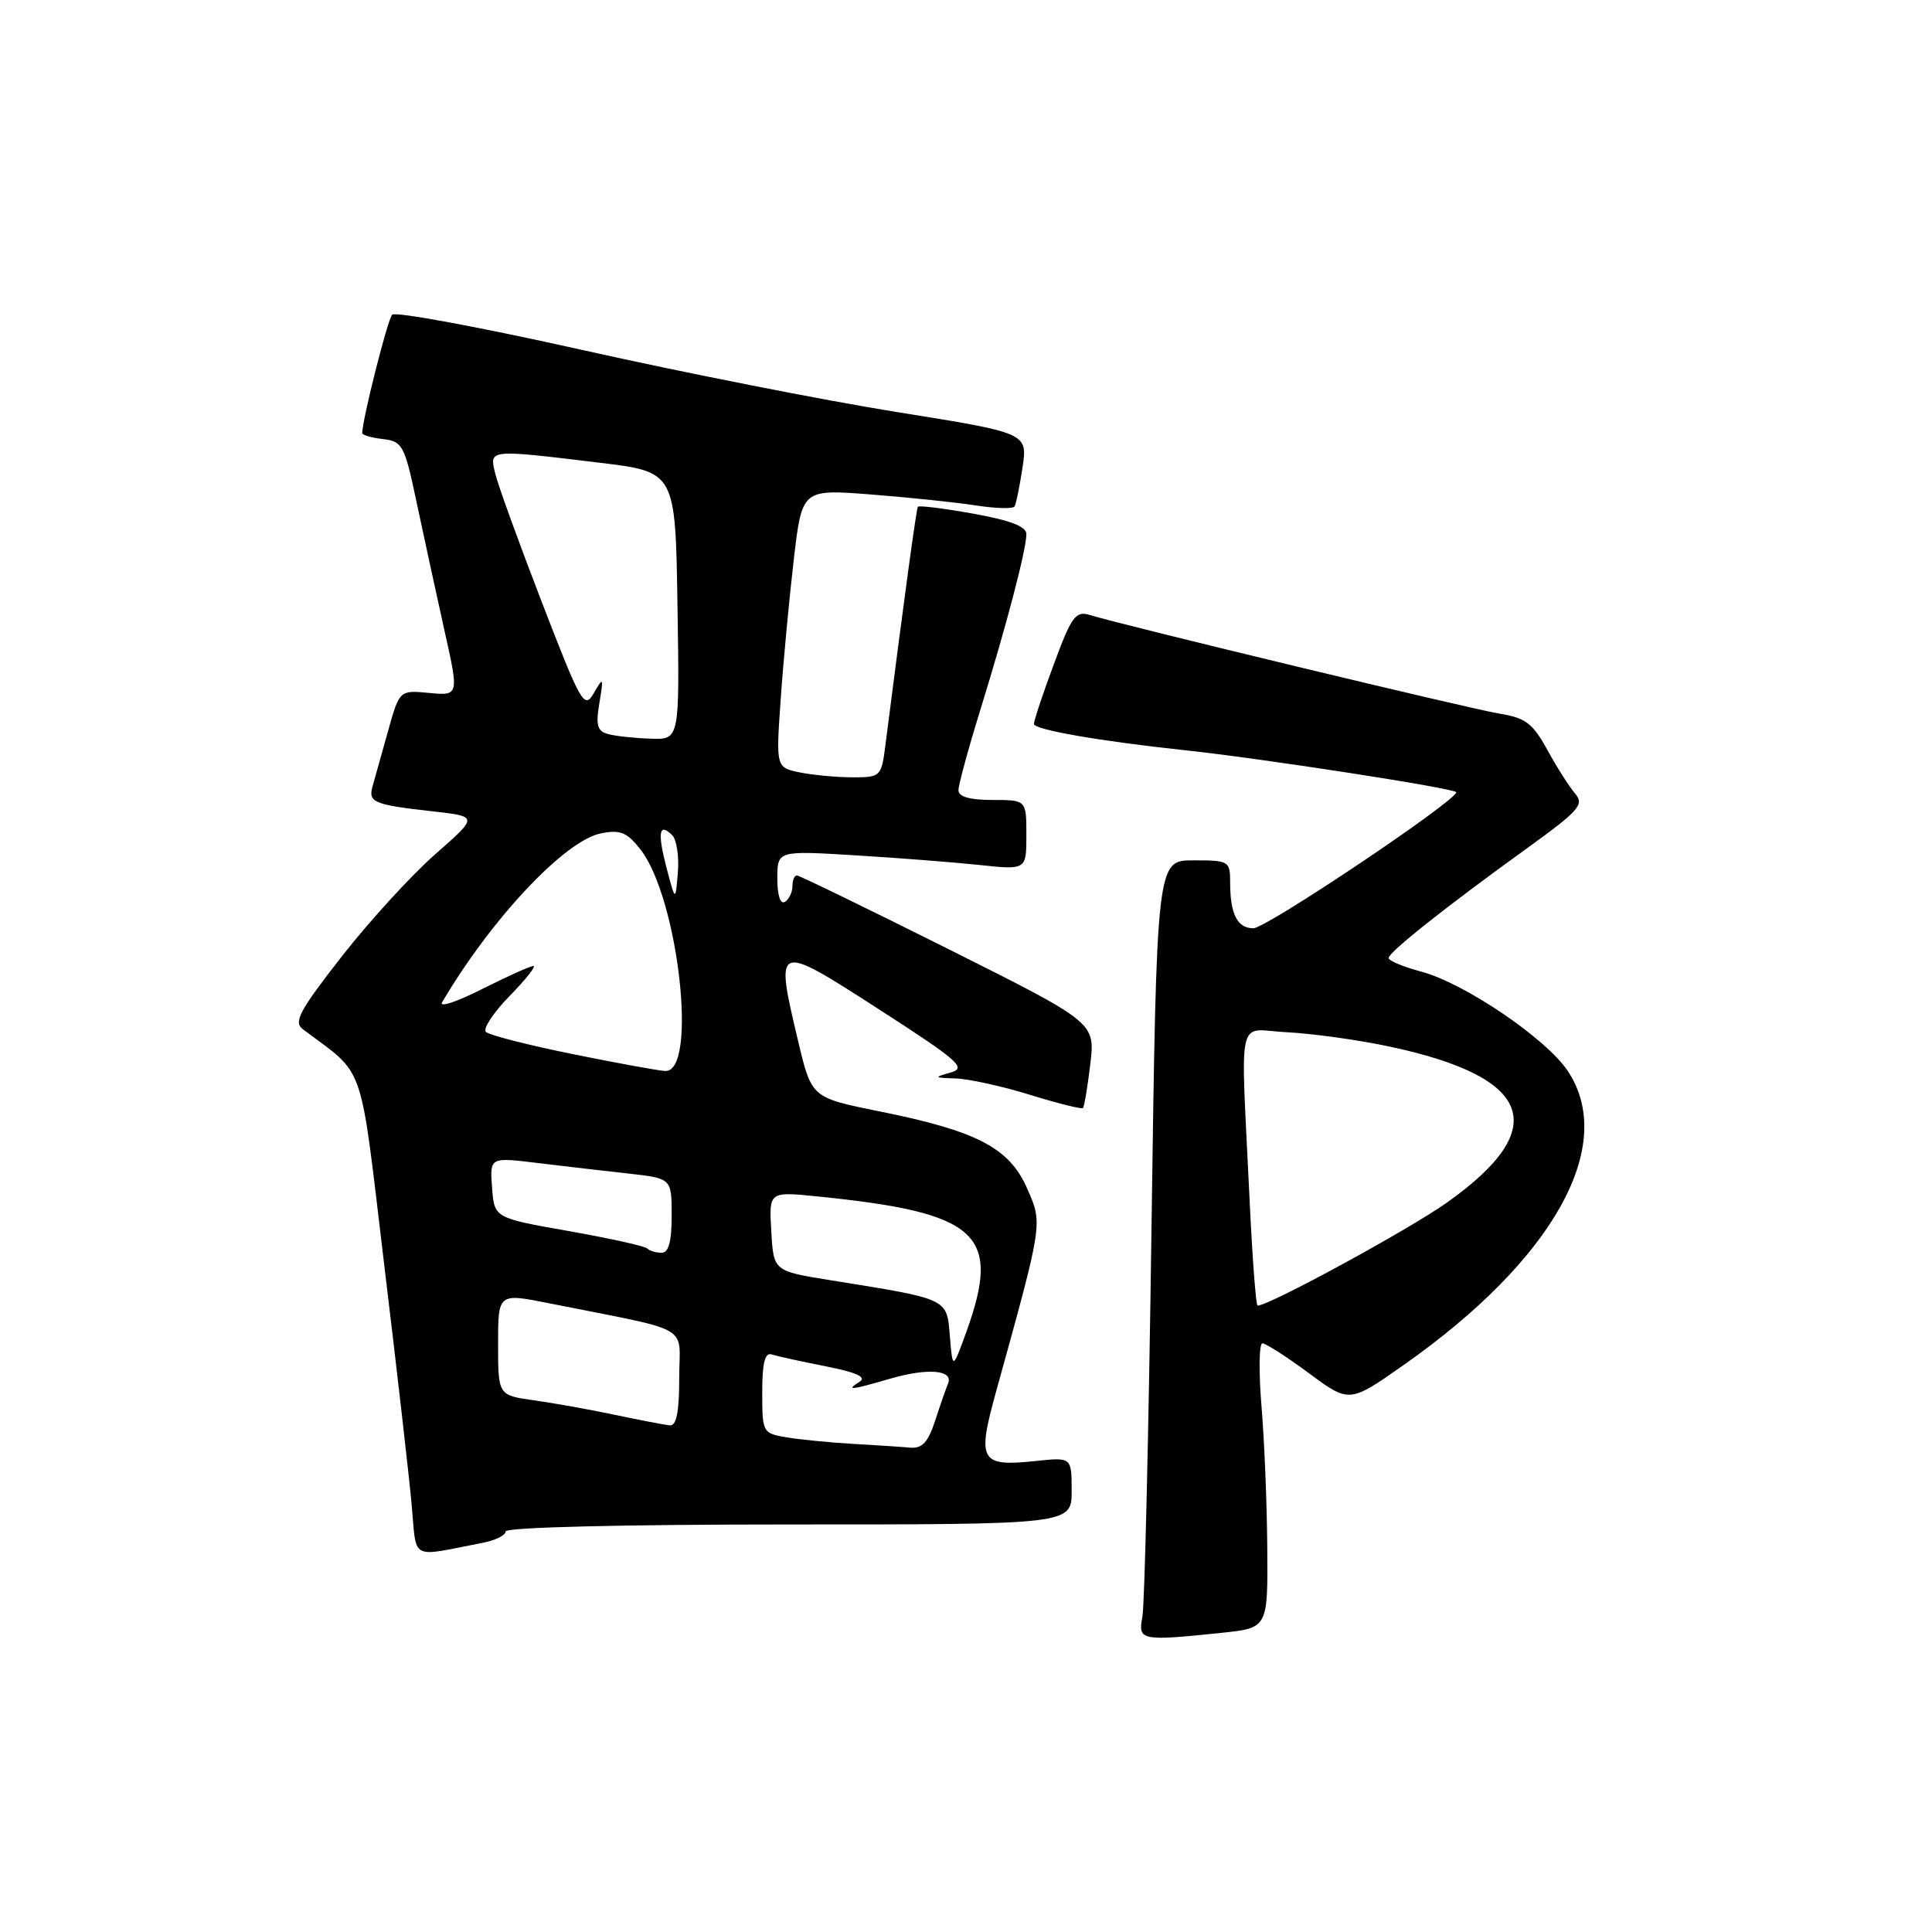 <?xml version="1.0" encoding="UTF-8" standalone="no"?>
<!DOCTYPE svg PUBLIC "-//W3C//DTD SVG 1.1//EN" "http://www.w3.org/Graphics/SVG/1.1/DTD/svg11.dtd" >
<svg xmlns="http://www.w3.org/2000/svg" xmlns:xlink="http://www.w3.org/1999/xlink" version="1.1" viewBox="0 0 256 256">
 <g >
 <path fill="currentColor"
d=" M 161.85 216.36 C 168.00 215.72 168.00 215.72 167.92 205.11 C 167.88 199.27 167.53 190.79 167.15 186.25 C 166.78 181.71 166.83 178.00 167.28 178.00 C 167.72 178.00 170.50 179.78 173.44 181.96 C 178.80 185.92 178.80 185.92 185.99 180.87 C 205.86 166.92 214.31 151.76 207.73 141.90 C 204.88 137.62 194.05 130.27 188.34 128.75 C 185.95 128.11 184.00 127.30 184.00 126.94 C 184.00 126.18 191.54 120.19 202.31 112.42 C 209.28 107.38 209.96 106.61 208.70 105.14 C 207.93 104.24 206.27 101.64 205.03 99.36 C 203.10 95.85 202.14 95.12 198.74 94.57 C 194.98 93.97 149.01 82.90 144.40 81.49 C 142.53 80.92 141.99 81.66 139.65 87.98 C 138.19 91.90 137.00 95.48 137.00 95.93 C 137.00 96.69 145.85 98.22 157.00 99.41 C 167.18 100.49 193.00 104.49 192.96 104.98 C 192.87 106.18 167.79 123.00 166.08 123.00 C 163.95 123.00 163.00 121.12 163.00 116.92 C 163.00 114.09 162.84 114.00 158.13 114.00 C 153.26 114.00 153.26 114.00 152.58 162.75 C 152.21 189.56 151.67 212.74 151.37 214.25 C 150.77 217.39 151.18 217.47 161.85 216.36 Z  M 64.00 204.42 C 65.65 204.10 67.00 203.43 67.00 202.92 C 67.00 202.38 82.32 202.00 104.50 202.00 C 142.00 202.00 142.00 202.00 142.00 197.55 C 142.00 193.09 142.00 193.09 137.25 193.59 C 129.86 194.37 129.43 193.62 131.99 184.38 C 138.25 161.77 138.18 162.20 136.07 157.41 C 133.71 152.08 129.41 149.85 116.52 147.26 C 107.54 145.45 107.54 145.45 105.76 137.97 C 102.65 124.87 102.69 124.86 116.45 133.73 C 127.10 140.60 128.13 141.51 125.95 142.12 C 123.70 142.75 123.75 142.81 126.64 142.90 C 128.37 142.96 132.81 143.93 136.49 145.07 C 140.18 146.21 143.33 147.00 143.50 146.82 C 143.67 146.64 144.11 144.03 144.47 141.00 C 145.13 135.50 145.13 135.50 125.65 125.75 C 114.94 120.39 105.91 116.00 105.59 116.00 C 105.26 116.00 105.00 116.65 105.00 117.44 C 105.00 118.23 104.55 119.16 104.00 119.50 C 103.40 119.87 103.00 118.63 103.00 116.42 C 103.00 112.71 103.00 112.71 113.25 113.33 C 118.89 113.67 126.31 114.25 129.75 114.61 C 136.00 115.28 136.00 115.28 136.00 110.64 C 136.00 106.00 136.00 106.00 131.50 106.00 C 128.49 106.00 127.00 105.57 127.00 104.71 C 127.00 104.00 128.32 99.16 129.93 93.96 C 133.36 82.89 136.00 72.81 136.00 70.77 C 136.00 69.76 133.85 68.94 128.94 68.06 C 125.05 67.36 121.76 66.95 121.62 67.15 C 121.42 67.44 119.78 79.46 117.32 98.75 C 116.79 102.90 116.68 103.00 113.01 103.00 C 110.94 103.00 107.80 102.71 106.03 102.36 C 102.81 101.71 102.81 101.71 103.45 92.61 C 103.80 87.60 104.58 79.29 105.18 74.15 C 106.27 64.81 106.27 64.81 115.39 65.52 C 120.40 65.91 126.65 66.56 129.28 66.97 C 131.91 67.38 134.23 67.44 134.43 67.11 C 134.64 66.77 135.11 64.45 135.49 61.94 C 136.17 57.37 136.17 57.37 118.84 54.60 C 109.30 53.07 90.52 49.37 77.10 46.36 C 63.68 43.36 52.37 41.26 51.96 41.70 C 51.35 42.35 48.00 55.63 48.00 57.38 C 48.00 57.65 49.24 58.01 50.75 58.18 C 53.33 58.48 53.61 59.00 55.19 66.50 C 56.12 70.90 57.77 78.48 58.85 83.35 C 60.83 92.19 60.83 92.19 56.88 91.82 C 52.93 91.44 52.93 91.44 51.39 96.97 C 50.54 100.01 49.62 103.29 49.35 104.25 C 48.78 106.32 49.56 106.64 57.44 107.52 C 63.37 108.19 63.37 108.19 57.65 113.21 C 54.51 115.97 48.94 122.06 45.28 126.74 C 39.67 133.93 38.86 135.43 40.13 136.38 C 48.53 142.69 47.60 140.00 50.90 167.50 C 52.56 181.25 54.20 195.56 54.54 199.31 C 55.25 206.93 54.13 206.33 64.00 204.42 Z  M 165.59 159.25 C 164.38 133.50 163.73 136.46 170.55 136.78 C 173.82 136.94 179.88 137.78 184.00 138.65 C 203.13 142.69 205.67 149.46 191.75 159.33 C 186.67 162.94 168.18 173.00 166.64 173.00 C 166.42 173.00 165.95 166.81 165.59 159.25 Z  M 113.00 191.32 C 109.97 191.14 106.04 190.76 104.25 190.46 C 101.05 189.92 101.00 189.83 101.00 184.49 C 101.00 180.60 101.35 179.18 102.25 179.47 C 102.94 179.70 106.15 180.40 109.40 181.04 C 113.49 181.85 114.86 182.47 113.90 183.09 C 112.01 184.28 112.71 184.21 118.00 182.67 C 122.96 181.23 126.38 181.53 125.62 183.33 C 125.35 183.98 124.58 186.19 123.91 188.25 C 122.97 191.12 122.19 191.96 120.59 191.82 C 119.44 191.71 116.03 191.49 113.00 191.32 Z  M 81.50 187.48 C 78.20 186.78 73.36 185.91 70.75 185.55 C 66.00 184.88 66.00 184.88 66.00 178.11 C 66.00 171.34 66.00 171.34 72.75 172.69 C 92.12 176.56 90.00 175.35 90.00 182.57 C 90.00 187.12 89.63 188.96 88.75 188.87 C 88.06 188.80 84.80 188.17 81.50 187.48 Z  M 125.86 177.04 C 125.45 172.00 125.78 172.16 110.00 169.63 C 102.50 168.42 102.50 168.42 102.20 163.16 C 101.89 157.89 101.89 157.89 108.20 158.52 C 129.69 160.68 132.75 163.45 128.04 176.50 C 126.23 181.50 126.23 181.50 125.86 177.04 Z  M 85.76 165.43 C 85.45 165.11 80.76 164.08 75.35 163.12 C 65.50 161.39 65.50 161.39 65.20 157.36 C 64.90 153.33 64.90 153.33 71.20 154.10 C 74.67 154.52 80.09 155.15 83.25 155.50 C 89.00 156.14 89.00 156.14 89.00 161.07 C 89.00 164.51 88.60 166.00 87.67 166.00 C 86.93 166.00 86.08 165.74 85.76 165.43 Z  M 75.81 139.66 C 69.94 138.47 64.79 137.15 64.38 136.73 C 63.97 136.31 65.38 134.17 67.52 131.98 C 69.66 129.79 71.08 128.00 70.67 128.00 C 70.27 128.00 67.21 129.38 63.87 131.06 C 60.53 132.75 58.15 133.54 58.58 132.81 C 65.06 121.79 74.84 111.38 79.61 110.43 C 82.18 109.91 83.07 110.27 84.85 112.54 C 89.90 118.96 92.50 142.14 88.14 141.91 C 87.24 141.87 81.69 140.85 75.81 139.66 Z  M 88.32 115.00 C 87.09 110.29 87.33 108.93 89.08 110.68 C 89.66 111.26 89.99 113.48 89.82 115.61 C 89.50 119.48 89.50 119.48 88.32 115.00 Z  M 80.66 97.29 C 79.14 96.90 78.92 96.18 79.42 93.16 C 79.99 89.72 79.95 89.64 78.69 91.83 C 77.42 94.02 77.02 93.32 71.81 79.83 C 68.77 71.95 65.98 64.26 65.62 62.75 C 64.84 59.50 64.62 59.52 79.50 61.32 C 89.50 62.53 89.50 62.53 89.77 80.27 C 90.05 98.00 90.05 98.00 86.27 97.88 C 84.20 97.82 81.67 97.55 80.66 97.29 Z "/>
</g>
</svg>